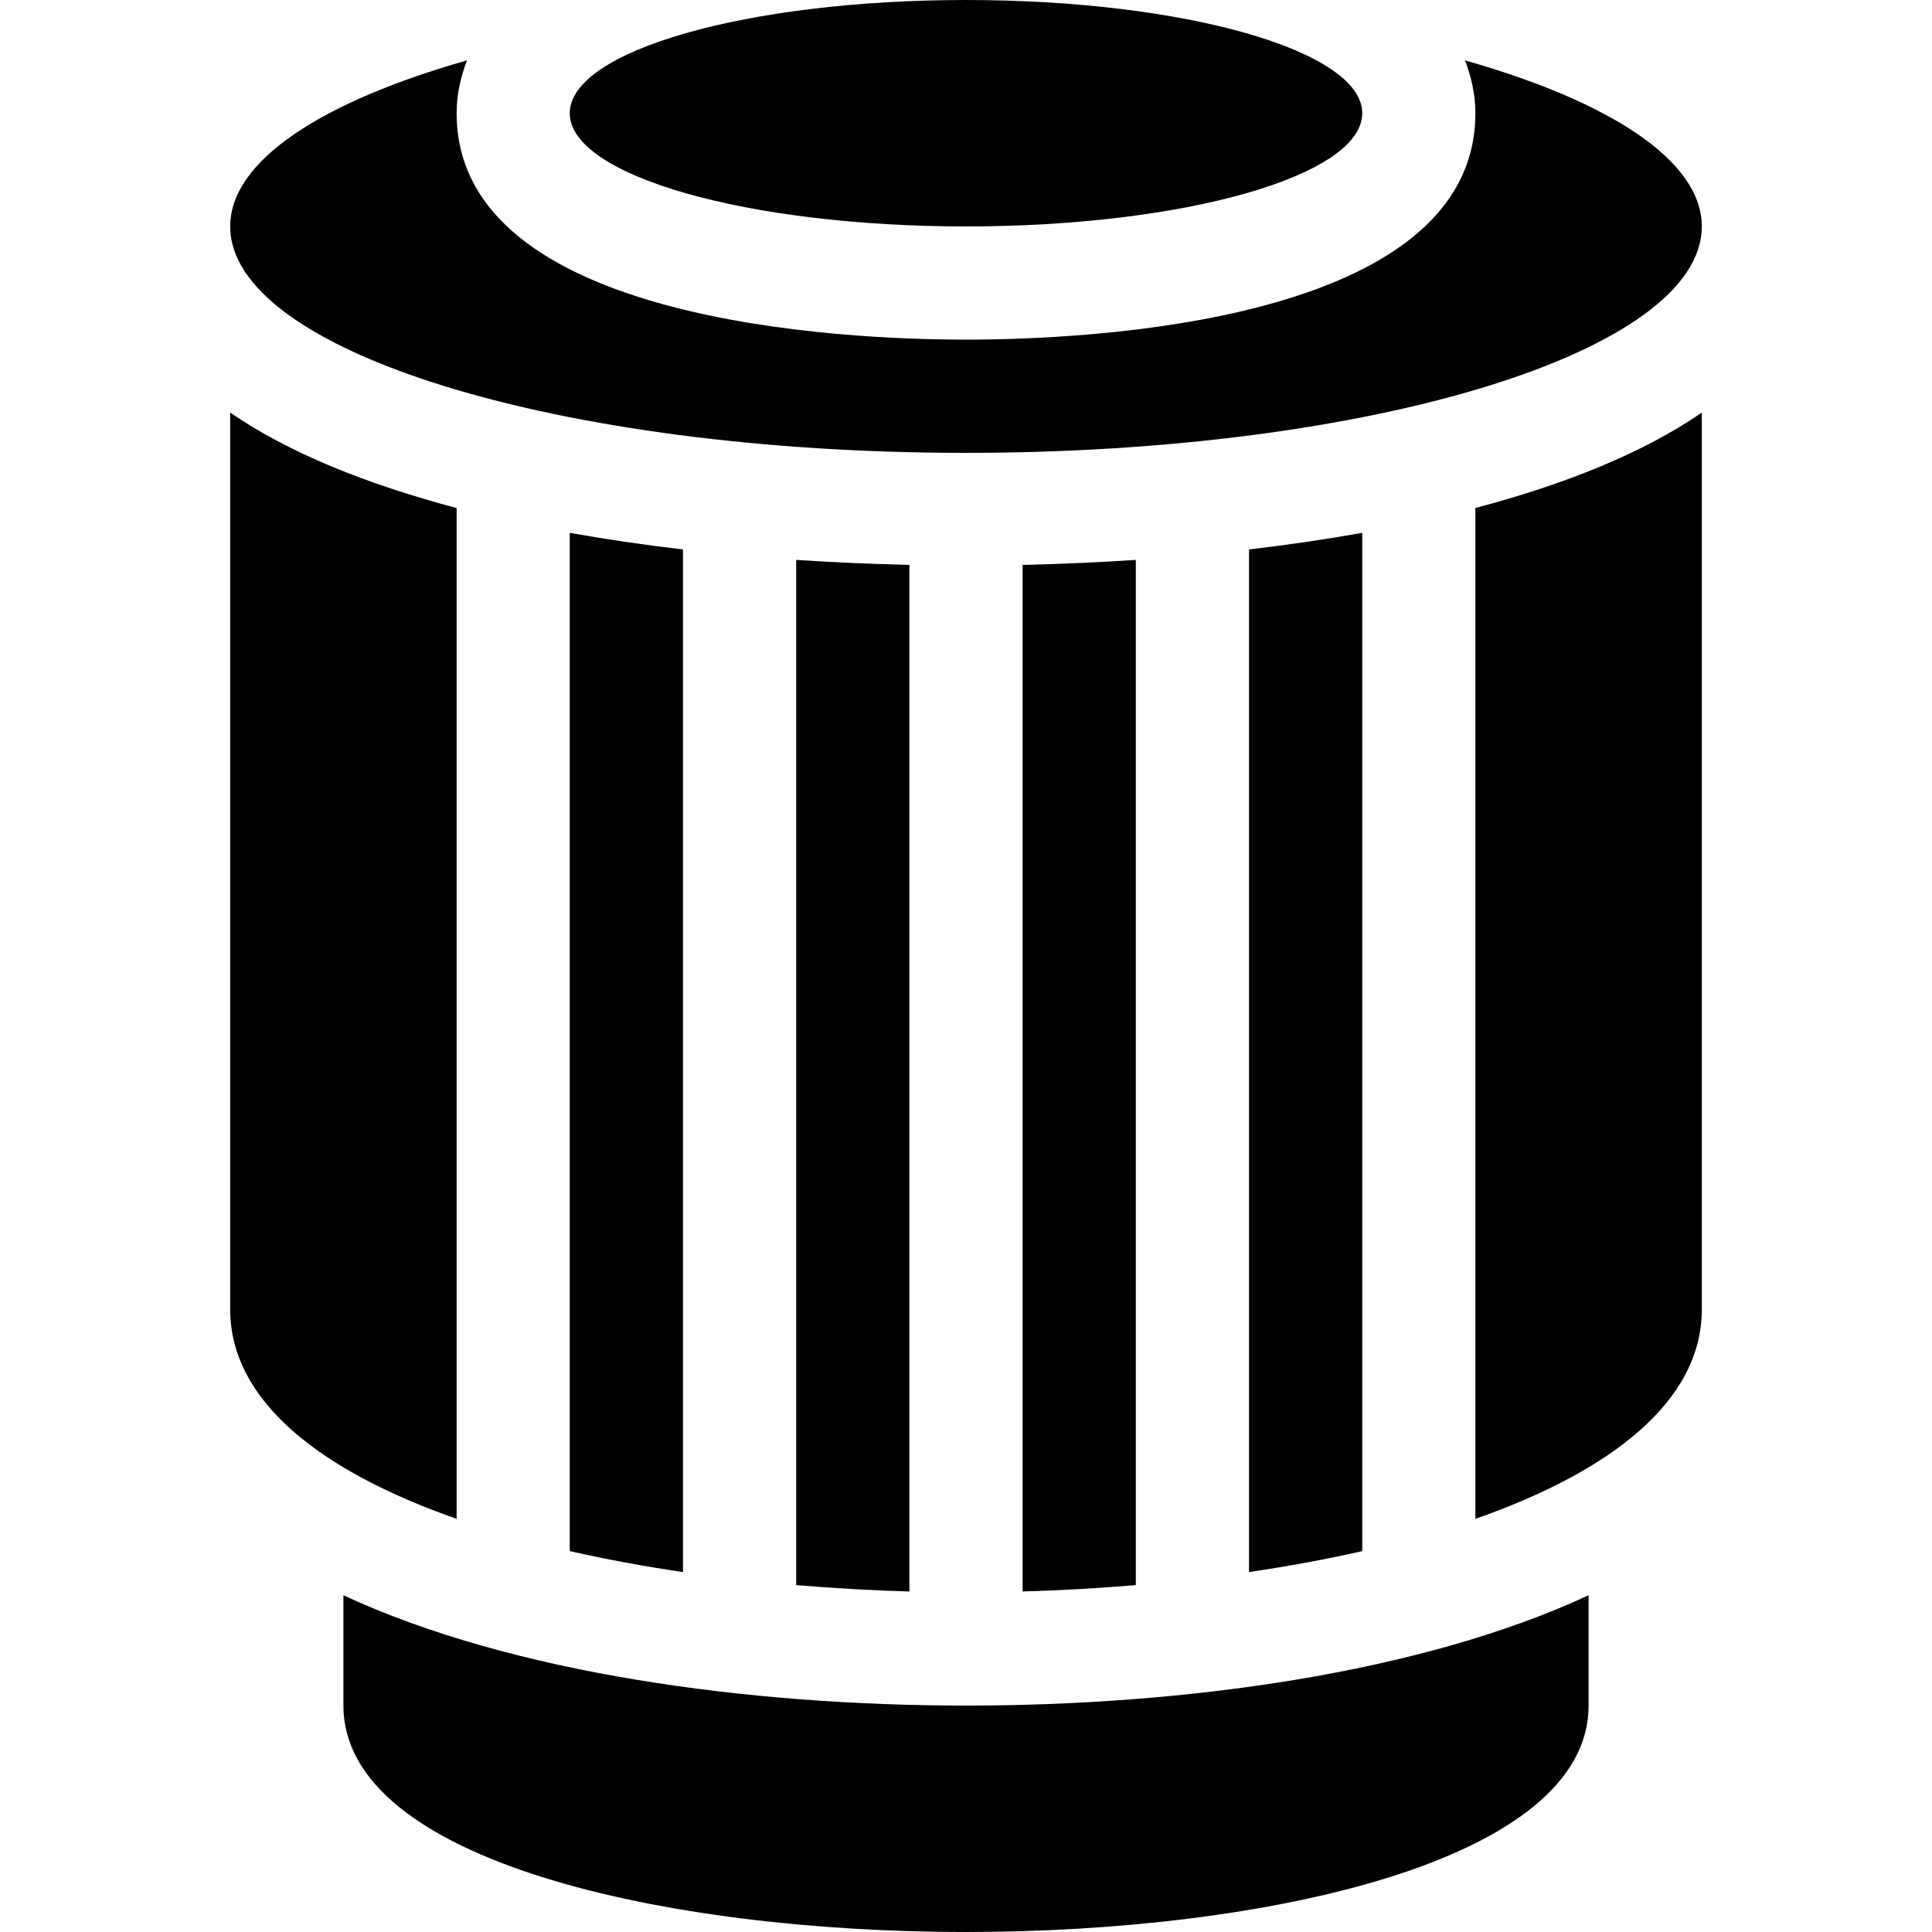 <svg width="20" height="20" viewBox="0 0 20 20" fill="none" xmlns="http://www.w3.org/2000/svg">
<g clip-path="url(#clip0_2766_10552)">
<path d="M8.242 5.796V16.409C8.629 16.441 9.02 16.464 9.414 16.475V5.848C9.025 5.839 8.634 5.822 8.242 5.796Z" fill="black"/>
<path d="M5.898 5.516C5.898 5.749 5.898 15.575 5.898 16.057C6.272 16.142 6.665 16.214 7.07 16.274V5.688C6.672 5.641 6.28 5.584 5.898 5.516Z" fill="black"/>
<path d="M15.273 5.259V5.273C15.273 5.529 15.273 15.216 15.273 15.723C16.678 15.231 17.617 14.505 17.617 13.555V4.271C17.008 4.691 16.195 5.015 15.273 5.259Z" fill="black"/>
<path d="M12.93 16.274C13.335 16.214 13.728 16.142 14.102 16.057C14.102 15.754 14.102 6.01 14.102 5.516C13.72 5.584 13.328 5.641 12.93 5.688V16.274Z" fill="black"/>
<path d="M2.383 4.271V13.555C2.383 14.505 3.322 15.231 4.727 15.723C4.727 15.421 4.727 5.434 4.727 5.273V5.271V5.259C3.805 5.015 2.992 4.691 2.383 4.271Z" fill="black"/>
<path d="M10.586 5.848V16.475C10.98 16.464 11.371 16.441 11.758 16.409V5.796C11.366 5.822 10.975 5.839 10.586 5.848Z" fill="black"/>
<path d="M10 17.656C7.752 17.656 5.298 17.324 3.555 16.514V17.656C3.555 19.266 6.896 20 10 20C13.104 20 16.445 19.266 16.445 17.656V16.514C14.702 17.324 12.248 17.656 10 17.656Z" fill="black"/>
<path d="M10 2.344C12.265 2.344 14.102 1.819 14.102 1.172C14.102 0.525 12.265 0 10 0C7.735 0 5.898 0.525 5.898 1.172C5.898 1.819 7.735 2.344 10 2.344Z" fill="black"/>
<path d="M15.166 0.625C15.229 0.793 15.273 0.971 15.273 1.172C15.273 3.347 11.237 3.516 10 3.516C8.763 3.516 4.727 3.347 4.727 1.172C4.727 0.971 4.771 0.793 4.834 0.625C3.33 1.053 2.383 1.664 2.383 2.344C2.383 3.638 5.793 4.688 10 4.688C14.207 4.688 17.617 3.638 17.617 2.344C17.617 1.664 16.67 1.053 15.166 0.625Z" fill="black"/>
</g>
<defs>
<clipPath id="clip0_2766_10552">
<rect width="20" height="20" fill="white"/>
</clipPath>
</defs>
</svg>
